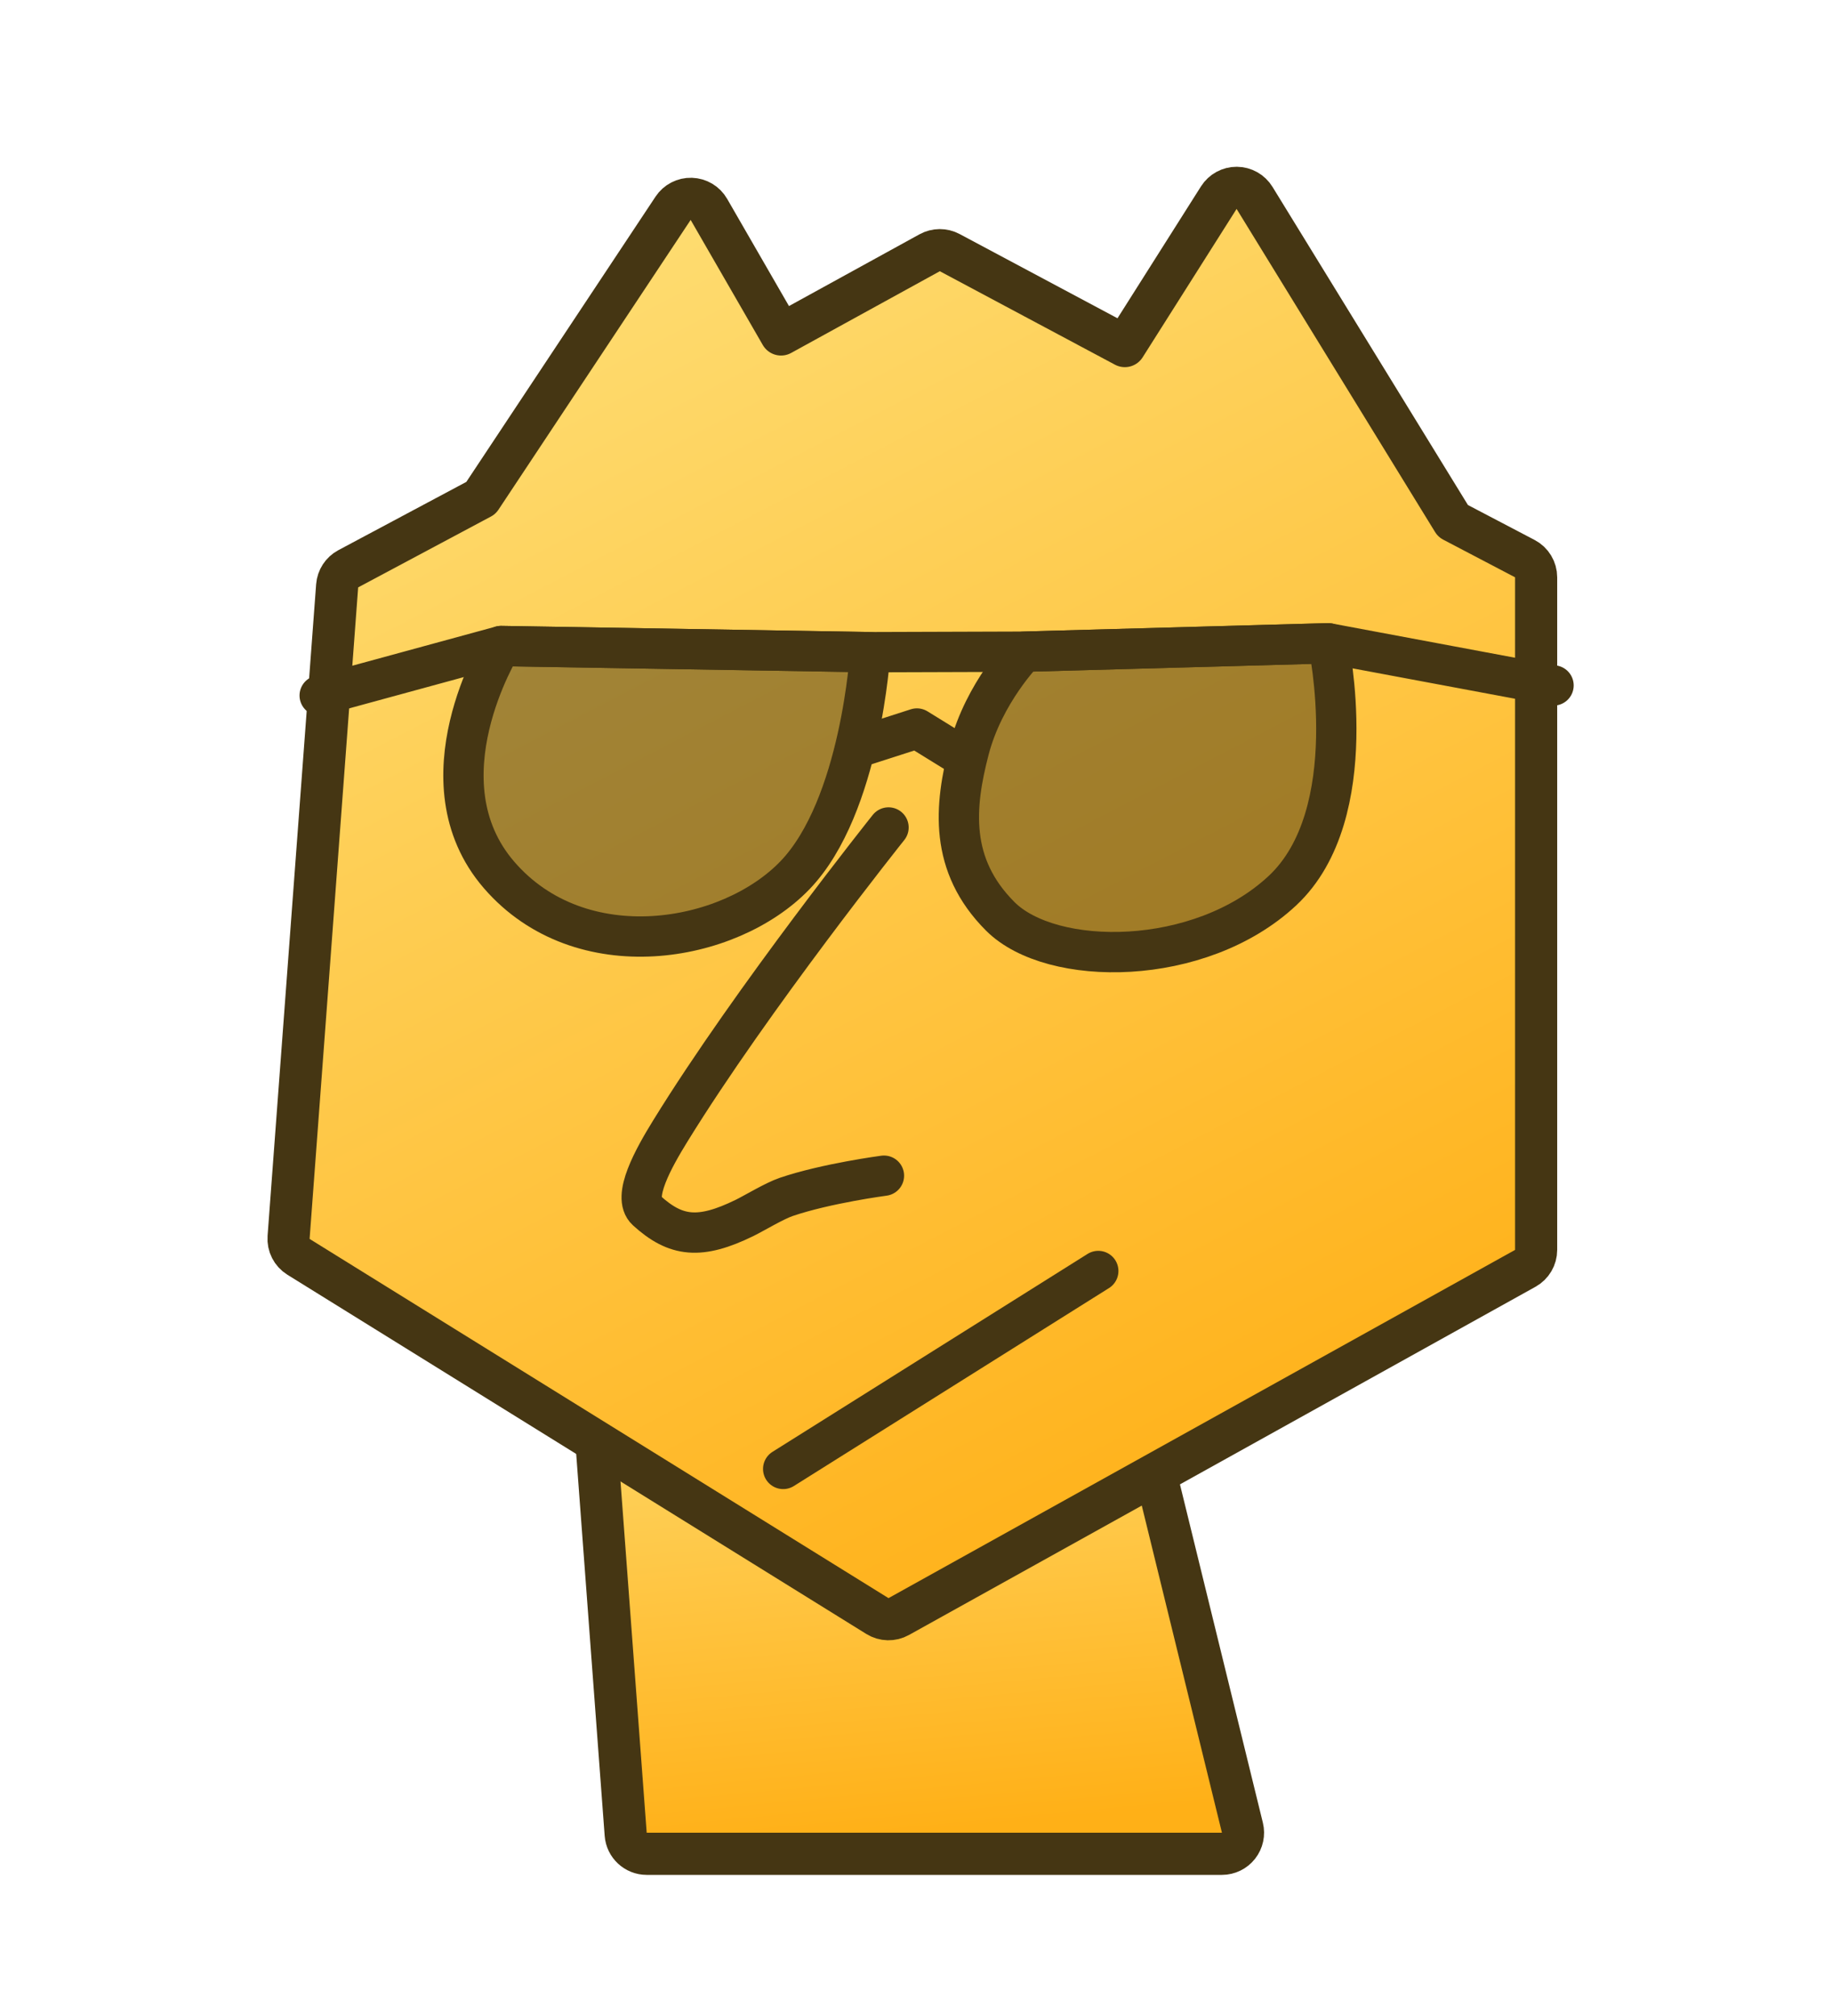<svg width="1000" height="1100" viewBox="0 0 1000 1100" fill="none" xmlns="http://www.w3.org/2000/svg">
<!-- rect width="1000" height="1100" fill="#DDDDDD"/ -->
<path opacity="0.01" fill-rule="evenodd" clip-rule="evenodd" d="M0 0H1000V1000H0V0Z" fill="white"/>
<g opacity="0.01" filter="url(#filter0_df_0_258)">
<path fill-rule="evenodd" clip-rule="evenodd" d="M270.5 280.5L195.5 320.5L168.996 675.996L336.589 779.946L353 1000H666.996L617.564 798.347L826.996 681.996V314.996L784.996 292.996L674.996 113.996L617.996 203.996L512.996 147.996L421.996 197.996L376.996 119.996L270.5 280.5Z" fill="black" fill-opacity="0.01"/>
</g>
<g opacity="0.01" filter="url(#filter1_df_0_258)">
<path fill-rule="evenodd" clip-rule="evenodd" d="M270.5 280.5L195.5 320.5L168.996 675.996L336.589 779.946L353 1000H666.996L617.564 798.347L826.996 681.996V314.996L784.996 292.996L674.996 113.996L617.996 203.996L512.996 147.996L421.996 197.996L376.996 119.996L270.5 280.5Z" fill="black" fill-opacity="0.01"/>
</g>
<mask id="path-4-outside-1_0_258" maskUnits="userSpaceOnUse" x="115.996" y="61.996" width="763" height="991" fill="black">
<rect fill="white" x="115.996" y="61.996" width="763" height="991"/>
<path fill-rule="evenodd" clip-rule="evenodd" d="M270.5 280.5L195.5 320.5L168.996 675.996L336.589 779.946L353 1000H666.996L617.564 798.347L826.996 681.996V314.996L784.996 292.996L674.996 113.996L617.996 203.996L512.996 147.996L421.996 197.996L376.996 119.996L270.5 280.5Z"/>
</mask>
<path fill-rule="evenodd" clip-rule="evenodd" d="M270.5 280.5L195.5 320.5L168.996 675.996L336.589 779.946L353 1000H666.996L617.564 798.347L826.996 681.996V314.996L784.996 292.996L674.996 113.996L617.996 203.996L512.996 147.996L421.996 197.996L376.996 119.996L270.5 280.5Z" fill="url(#paint0_linear_0_258)"/>
<path d="M195.5 320.5L171.029 274.618C155.304 283.005 144.969 298.861 143.644 316.634L195.5 320.5ZM270.5 280.5L294.971 326.382C302.58 322.324 309.061 316.436 313.83 309.25L270.5 280.5ZM168.996 675.996L117.14 672.13C115.699 691.452 125.121 709.973 141.587 720.186L168.996 675.996ZM336.589 779.946L388.445 776.079C387.209 759.503 378.123 744.518 363.998 735.756L336.589 779.946ZM353 1000L301.144 1003.87C303.168 1031.01 325.781 1052 353 1052V1000ZM666.996 1000V1052C682.967 1052 698.052 1044.66 707.909 1032.1C717.767 1019.53 721.303 1003.13 717.501 987.62L666.996 1000ZM617.564 798.347L592.31 752.891C571.819 764.275 561.478 787.961 567.059 810.728L617.564 798.347ZM826.996 681.996L852.25 727.452C868.758 718.281 878.996 700.881 878.996 681.996H826.996ZM826.996 314.996H878.996C878.996 295.653 868.259 277.908 851.124 268.933L826.996 314.996ZM784.996 292.996L740.693 320.222C745.598 328.204 752.569 334.712 760.868 339.059L784.996 292.996ZM674.996 113.996L719.299 86.771C709.905 71.483 693.292 62.119 675.348 61.997C657.405 61.876 640.666 71.014 631.065 86.173L674.996 113.996ZM617.996 203.996L593.526 249.878C617.539 262.686 647.365 254.811 661.927 231.819L617.996 203.996ZM512.996 147.996L537.467 102.114C521.97 93.849 503.348 93.965 487.956 102.422L512.996 147.996ZM421.996 197.996L376.954 223.982C391.095 248.491 422.237 257.196 447.037 243.57L421.996 197.996ZM376.996 119.996L422.038 94.01C413.041 78.416 396.617 68.584 378.622 68.022C360.627 67.459 343.621 76.244 333.666 91.246L376.996 119.996ZM219.971 366.382L294.971 326.382L246.029 234.618L171.029 274.618L219.971 366.382ZM220.852 679.862L247.356 324.366L143.644 316.634L117.14 672.13L220.852 679.862ZM363.998 735.756L196.405 631.806L141.587 720.186L309.18 824.136L363.998 735.756ZM284.733 783.813L301.144 1003.87L404.856 996.133L388.445 776.079L284.733 783.813ZM353 1052H666.996V948H353V1052ZM717.501 987.62L668.068 785.967L567.059 810.728L616.491 1012.38L717.501 987.62ZM801.743 636.54L592.31 752.891L642.817 843.804L852.25 727.452L801.743 636.54ZM774.996 314.996V681.996H878.996V314.996H774.996ZM760.868 339.059L802.868 361.059L851.124 268.933L809.124 246.933L760.868 339.059ZM630.693 141.222L740.693 320.222L829.299 265.771L719.299 86.771L630.693 141.222ZM661.927 231.819L718.927 141.819L631.065 86.173L574.065 176.173L661.927 231.819ZM488.526 193.878L593.526 249.878L642.467 158.114L537.467 102.114L488.526 193.878ZM447.037 243.57L538.037 193.57L487.956 102.422L396.956 152.422L447.037 243.57ZM331.954 145.982L376.954 223.982L467.038 172.011L422.038 94.01L331.954 145.982ZM313.83 309.25L420.326 148.746L333.666 91.246L227.17 251.75L313.83 309.25Z" fill="white" mask="url(#path-4-outside-1_0_258)"/>
<path d="M332.585 693.61C329.142 693.131 325.667 694.234 323.132 696.613C320.597 698.991 319.273 702.389 319.532 705.855L341.532 1000.86C341.98 1006.86 346.981 1011.5 353 1011.5H666.996C670.528 1011.5 673.864 1009.88 676.044 1007.1C678.224 1004.32 679.006 1000.69 678.165 997.262L615.165 740.262C614.044 735.687 610.247 732.259 605.582 731.61L332.585 693.61Z" fill="url(#paint1_linear_0_258)" stroke="#453613" stroke-width="23" stroke-linecap="square" stroke-linejoin="round"/>
<path d="M190.088 310.353C186.61 312.208 184.325 315.714 184.032 319.645L157.528 675.141C157.209 679.414 159.293 683.51 162.935 685.769L478.935 881.769C482.479 883.967 486.935 884.074 490.581 882.049L832.581 692.049C836.232 690.021 838.496 686.172 838.496 681.996V314.996C838.496 310.718 836.122 306.794 832.332 304.809L793.137 284.278L684.794 107.975C682.716 104.594 679.042 102.523 675.074 102.496C671.106 102.469 667.404 104.49 665.281 107.843L613.991 188.827L518.408 137.849C514.981 136.021 510.862 136.047 507.458 137.917L426.329 182.494L386.957 114.249C384.967 110.8 381.335 108.626 377.356 108.502C373.376 108.377 369.615 110.32 367.414 113.638L262.524 271.72L190.088 310.353Z" fill="url(#paint2_linear_0_258)" stroke="#453613" stroke-width="23" stroke-linecap="square" stroke-linejoin="round"/>
<path d="M484.999 451.5C484.999 451.5 410.711 544.473 365.958 616.996C356.748 631.92 344.855 653.14 352.958 660.5C368.917 674.996 381.999 676.5 406.499 664.5C411.62 661.992 422.724 655.267 429.192 653.07C451.032 645.649 482.501 641.498 482.501 641.498" stroke="#453613" stroke-width="22" stroke-linecap="round" stroke-linejoin="round"/>
<path d="M427.5 801.5L599.5 693.5" stroke="#453613" stroke-width="22" stroke-linecap="round" stroke-linejoin="round"/>
<path d="M472.5 406.5L500.5 397.5L524 412" stroke="#453613" stroke-width="22" stroke-linecap="round" stroke-linejoin="round"/>
<path d="M174.5 379.5L273.5 352.5L474.993 355.851L558.995 355.58L725 351L848 374" stroke="#453613" stroke-width="22" stroke-linecap="round" stroke-linejoin="round"/>
<path fill-rule="evenodd" clip-rule="evenodd" d="M545.997 500C517.997 472 520.86 440.174 528.997 409C537.134 377.826 558.996 355.58 558.996 355.58L725.001 351C725.001 351 745.005 444 700.001 486C654.997 528 573.997 528 545.997 500Z" fill="#453613" fill-opacity="0.5"/>
<path fill-rule="evenodd" clip-rule="evenodd" d="M272.5 477.5C227.996 426.164 273.5 352.5 273.5 352.5L474.993 355.851C474.993 355.851 469.996 440 433.996 477.5C397.996 515 317.004 528.836 272.5 477.5Z" fill="#453613" fill-opacity="0.5"/>
<path fill-rule="evenodd" clip-rule="evenodd" d="M545.997 500C517.997 472 520.86 440.174 528.997 409C537.134 377.826 558.996 355.58 558.996 355.58L725.001 351C725.001 351 745.005 444 700.001 486C654.997 528 573.997 528 545.997 500Z" stroke="#453613" stroke-width="22" stroke-linecap="round" stroke-linejoin="round"/>
<path fill-rule="evenodd" clip-rule="evenodd" d="M272.5 477.5C227.996 426.164 273.5 352.5 273.5 352.5L474.993 355.851C474.993 355.851 469.996 440 433.996 477.5C397.996 515 317.004 528.836 272.5 477.5Z" stroke="#453613" stroke-width="22" stroke-linecap="round" stroke-linejoin="round"/>
<defs>
<filter id="filter0_df_0_258" x="87.448" y="32.448" width="821.097" height="1049.1" filterUnits="userSpaceOnUse" color-interpolation-filters="sRGB">
<feFlood flood-opacity="0" result="BackgroundImageFix"/>
<feColorMatrix in="SourceAlpha" type="matrix" values="0 0 0 0 0 0 0 0 0 0 0 0 0 0 0 0 0 0 127 0" result="hardAlpha"/>
<feOffset/>
<feColorMatrix type="matrix" values="0 0 0 0 0 0 0 0 0 0 0 0 0 0 0 0 0 0 1 0"/>
<feBlend mode="normal" in2="BackgroundImageFix" result="effect1_dropShadow_0_258"/>
<feBlend mode="normal" in="SourceGraphic" in2="effect1_dropShadow_0_258" result="shape"/>
<feGaussianBlur stdDeviation="40.774" result="effect2_foregroundBlur_0_258"/>
</filter>
<filter id="filter1_df_0_258" x="87.448" y="32.448" width="821.097" height="1049.1" filterUnits="userSpaceOnUse" color-interpolation-filters="sRGB">
<feFlood flood-opacity="0" result="BackgroundImageFix"/>
<feColorMatrix in="SourceAlpha" type="matrix" values="0 0 0 0 0 0 0 0 0 0 0 0 0 0 0 0 0 0 127 0" result="hardAlpha"/>
<feOffset/>
<feColorMatrix type="matrix" values="0 0 0 0 0 0 0 0 0 0 0 0 0 0 0 0 0 0 1 0"/>
<feBlend mode="normal" in2="BackgroundImageFix" result="effect1_dropShadow_0_258"/>
<feBlend mode="normal" in="SourceGraphic" in2="effect1_dropShadow_0_258" result="shape"/>
<feGaussianBlur stdDeviation="40.774" result="effect2_foregroundBlur_0_258"/>
</filter>
<linearGradient id="paint0_linear_0_258" x1="81.196" y1="128.072" x2="214.86" y2="1041.43" gradientUnits="userSpaceOnUse">
<stop stop-color="#FEDE75"/>
<stop offset="1" stop-color="#FFB017"/>
</linearGradient>
<linearGradient id="paint1_linear_0_258" x1="286.166" y1="709.687" x2="315.539" y2="1017.51" gradientUnits="userSpaceOnUse">
<stop stop-color="#FEDE75"/>
<stop offset="1" stop-color="#FFB017"/>
</linearGradient>
<linearGradient id="paint2_linear_0_258" x1="-20.945" y1="272.528" x2="360.09" y2="1005.98" gradientUnits="userSpaceOnUse">
<stop stop-color="#FEDE75"/>
<stop offset="1" stop-color="#FFB017"/>
</linearGradient>
</defs>
</svg>

